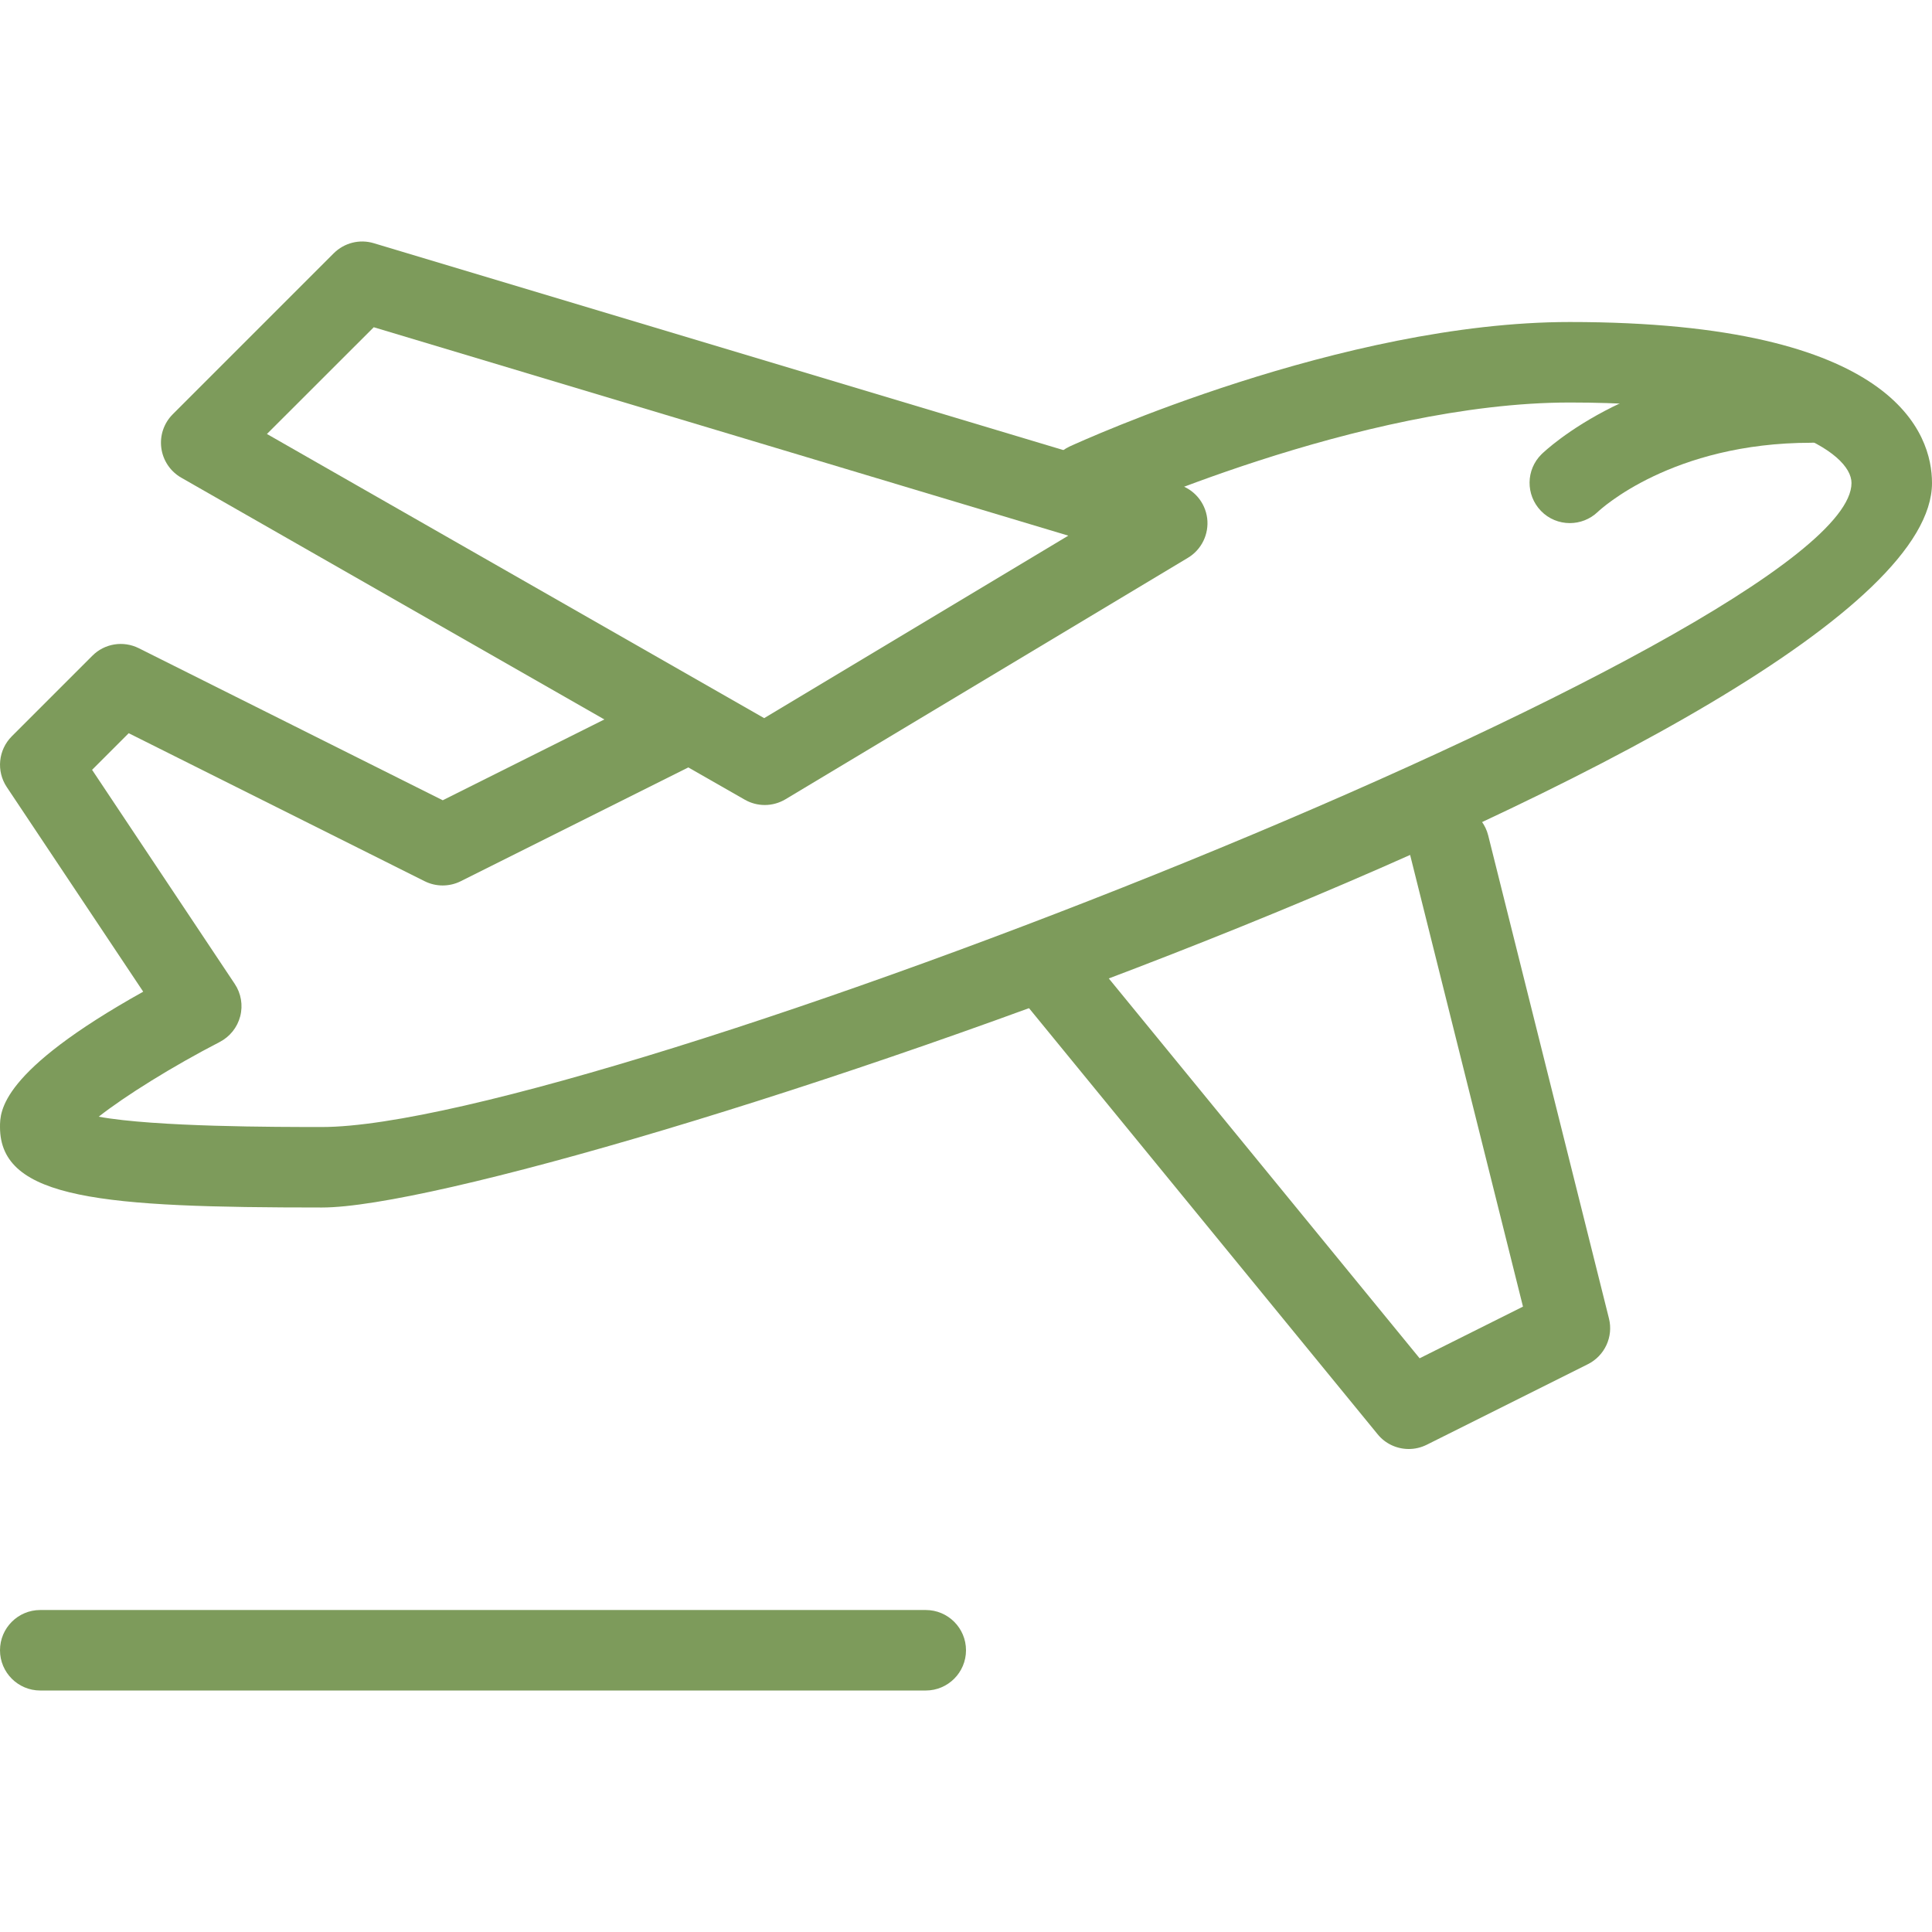 <?xml version="1.0" encoding="iso-8859-1"?>
<!-- Generator: Adobe Illustrator 19.0.0, SVG Export Plug-In . SVG Version: 6.00 Build 0)  -->
<svg xmlns="http://www.w3.org/2000/svg" xmlns:xlink="http://www.w3.org/1999/xlink" version="1.1" id="Capa_1" x="0px" y="0px" viewBox="0 0 512 512" style="enable-background:new 0 0 512 512;" xml:space="preserve" width="512px" height="512px">
<g>
	<g>
		<path d="M416,85.336c-60.309,0-129.557,31.637-132.48,32.96c-5.355,2.475-7.701,8.811-5.227,14.165    c2.475,5.333,8.811,7.68,14.165,5.227c0.683-0.32,67.968-31.019,123.541-31.019c54.4,0,74.667,13.077,74.667,21.333    c0,39.787-333.952,170.667-405.333,170.667c-11.989,0-44.117,0-59.179-2.731c6.997-5.504,19.541-13.333,32.064-19.797    c2.709-1.408,4.672-3.861,5.44-6.805c0.768-2.944,0.235-6.08-1.451-8.597l-37.803-56.725l9.707-9.707l78.443,39.232    c2.987,1.493,6.528,1.493,9.536,0l64-32c5.269-2.645,7.424-9.045,4.779-14.315c-2.645-5.248-9.045-7.403-14.315-4.757    l-59.221,29.611l-80.555-40.299c-4.117-2.048-9.067-1.259-12.309,2.005L3.136,195.117c-3.605,3.605-4.16,9.237-1.344,13.461    l36.16,54.229C0,283.992,0,294.509,0,298.669c0,19.221,27.328,21.333,85.333,21.333c56.789,0,426.667-124.907,426.667-192    C512,115.16,502.656,85.336,416,85.336z" fill="#7D9B5B"/>
	</g>
</g>
<g>
	<g>
		<path d="M319.915,137.346c-0.533-4.203-3.477-7.68-7.531-8.896l-213.333-64c-3.755-1.131-7.808-0.107-10.603,2.667l-42.667,42.667    c-2.347,2.347-3.477,5.653-3.029,8.96c0.448,3.307,2.411,6.208,5.291,7.851l149.333,85.333c1.643,0.939,3.477,1.408,5.291,1.408    c1.899,0,3.797-0.512,5.483-1.515l106.667-64C318.443,145.645,320.427,141.528,319.915,137.346z M202.517,190.317L70.741,115.01    l28.309-28.288l184.064,55.232L202.517,190.317z" fill="#7D9B5B"/>
	</g>
</g>
<g>
	<g>
		<path d="M480,96.002c-46.037,0-70.443,23.381-71.467,24.363c-4.181,4.117-4.245,10.795-0.171,15.019    c2.069,2.155,4.864,3.243,7.659,3.243c2.645,0,5.312-0.981,7.381-2.944c0.789-0.747,19.712-18.347,56.597-18.347    c5.888,0,10.667-4.779,10.667-10.667S485.888,96.002,480,96.002z" fill="#7D9B5B"/>
	</g>
</g>
<g>
	<g>
		<path d="M426.389,349.4l-32-128c-1.429-5.739-7.275-9.195-12.928-7.765c-5.717,1.429-9.195,7.211-7.765,12.928l29.909,119.701    l-27.392,13.696l-90.603-110.72c-3.755-4.587-10.475-5.248-15.019-1.515c-4.565,3.755-5.248,10.475-1.515,15.019l96,117.333    c2.069,2.56,5.141,3.925,8.256,3.925c1.621,0,3.243-0.363,4.821-1.152l42.667-21.333    C425.28,359.277,427.605,354.242,426.389,349.4z" fill="#7D9B5B"/>
	</g>
</g>
<g>
	<g>
		<path d="M245.333,426.669H10.667C4.779,426.669,0,431.448,0,437.336c0,5.888,4.779,10.667,10.667,10.667h234.667    c5.888,0,10.667-4.779,10.667-10.667C256,431.448,251.221,426.669,245.333,426.669z" fill="#7D9B5B"/>
	</g>
</g>
<g>
</g>
<g>
</g>
<g>
</g>
<g>
</g>
<g>
</g>
<g>
</g>
<g>
</g>
<g>
</g>
<g>
</g>
<g>
</g>
<g>
</g>
<g>
</g>
<g>
</g>
<g>
</g>
<g>
</g>
</svg>
